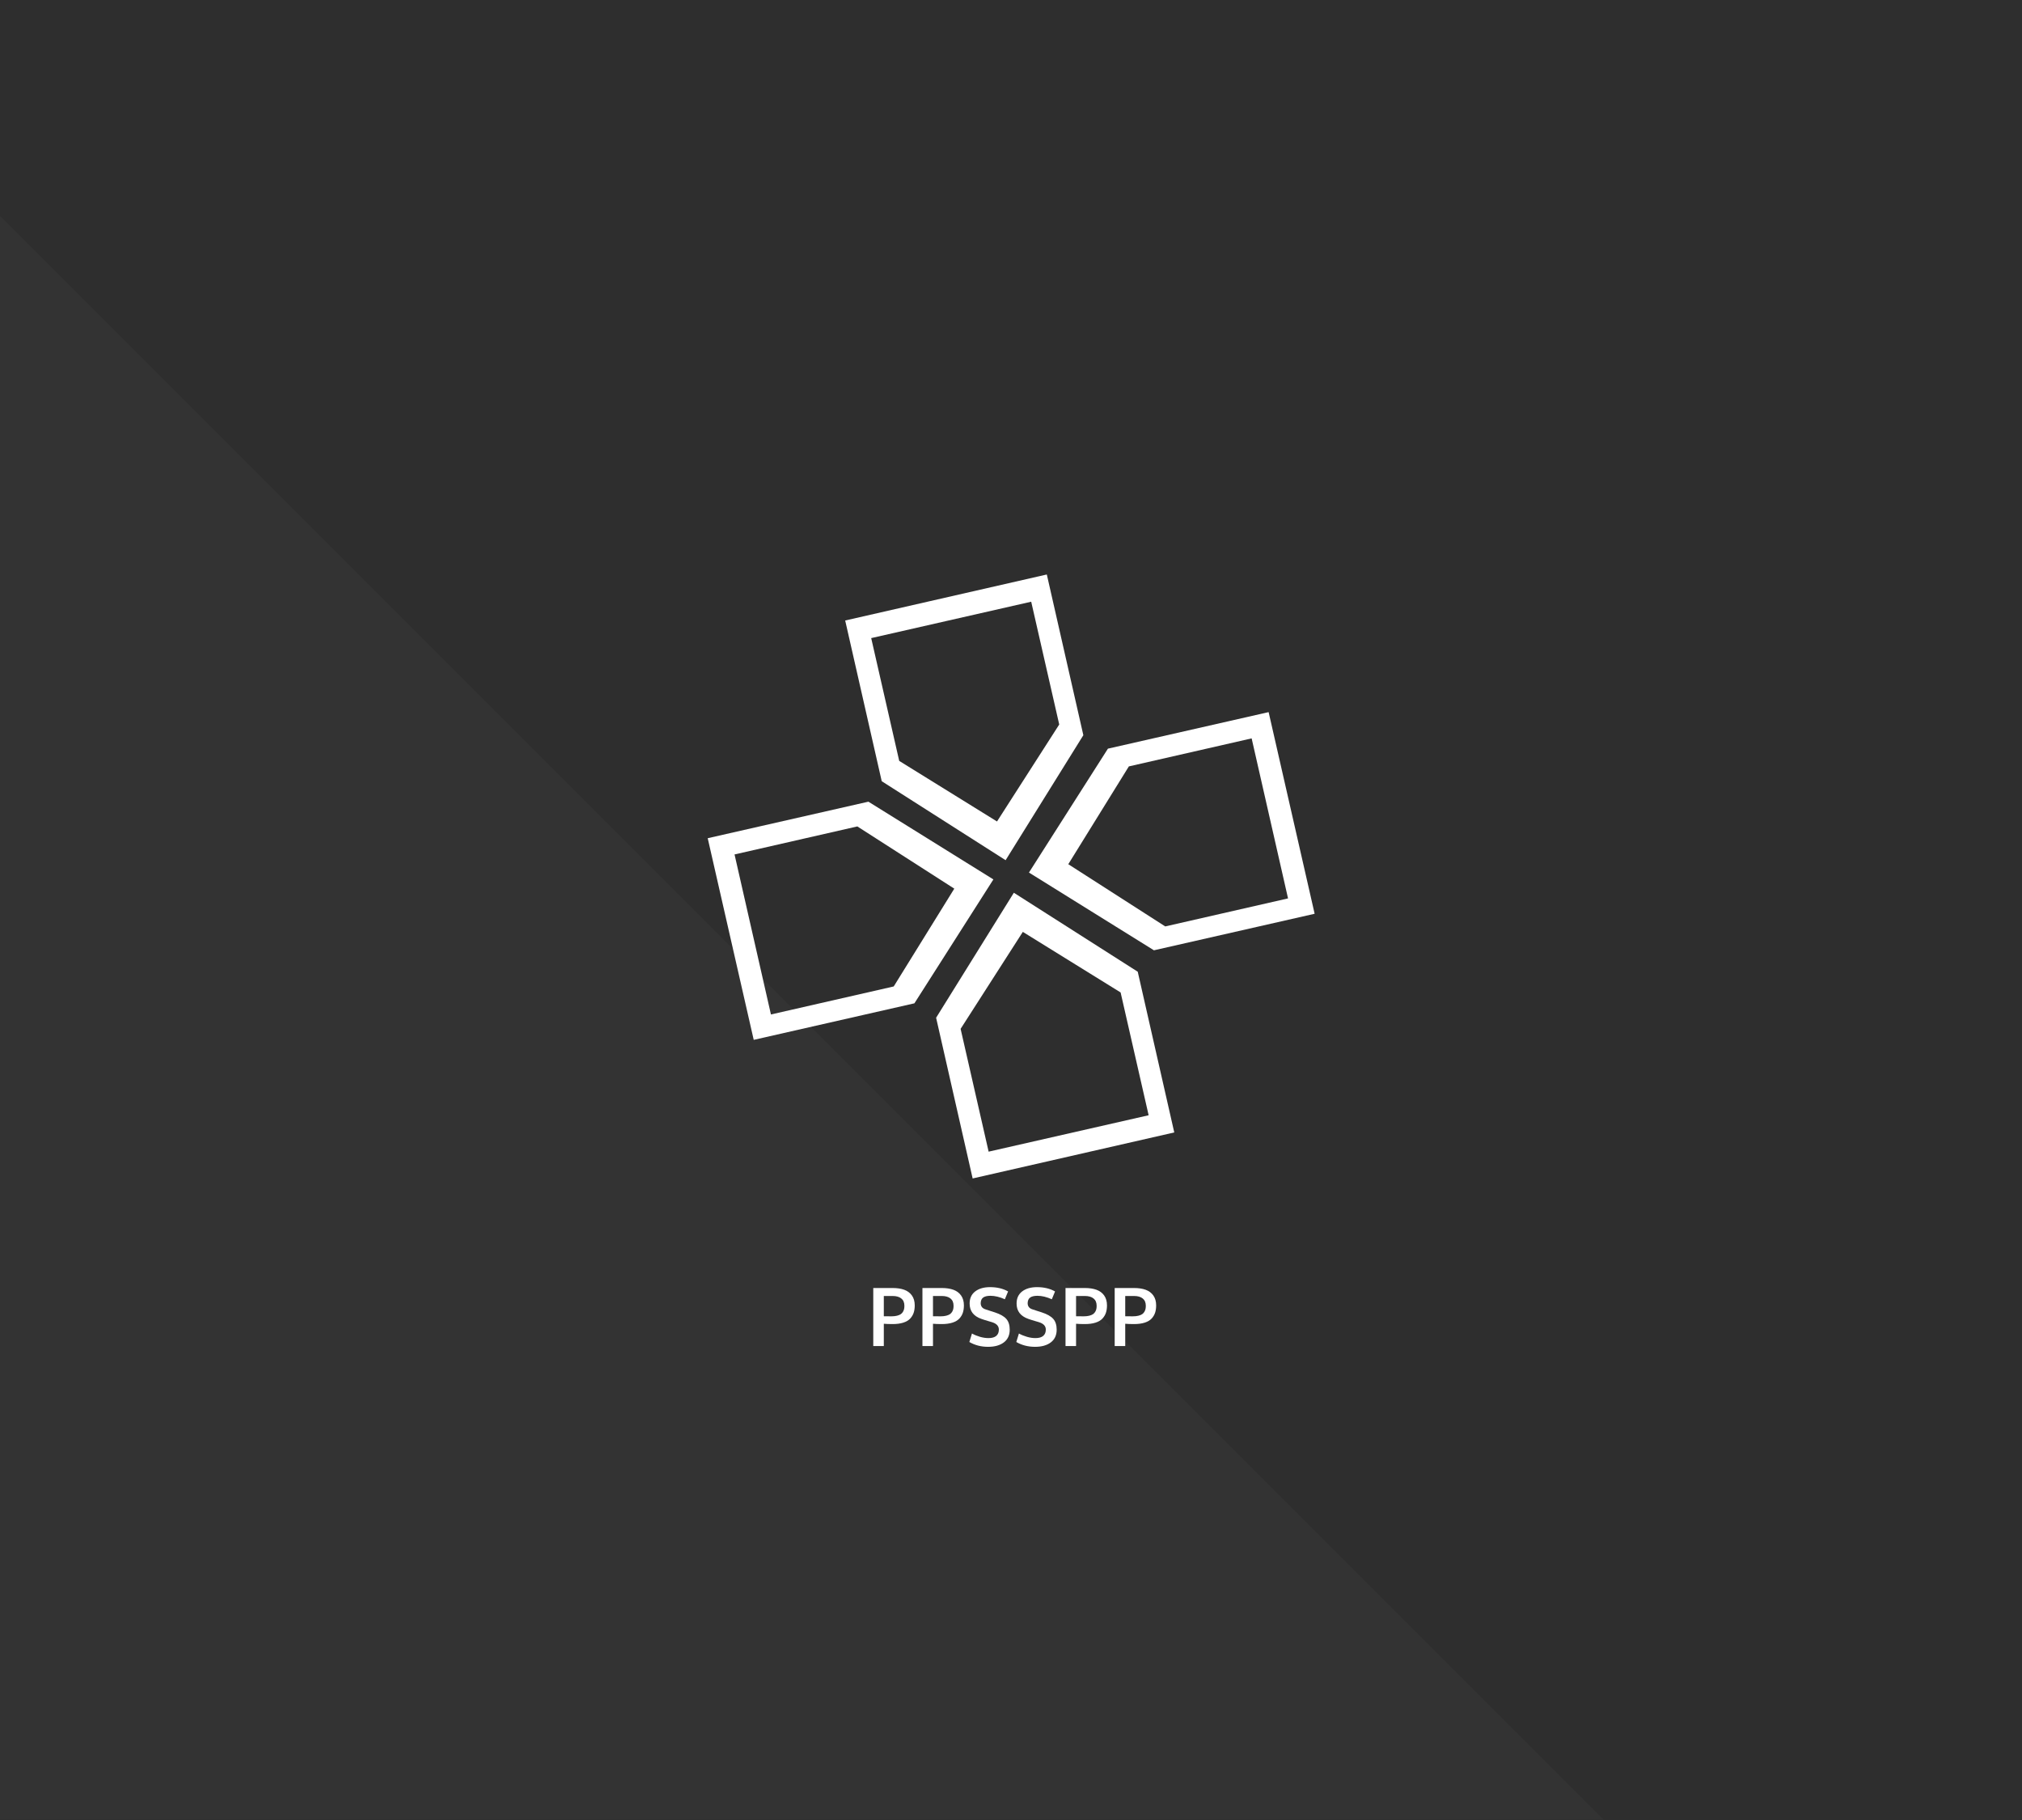 <?xml version="1.0" encoding="UTF-8" standalone="no"?>
<!DOCTYPE svg PUBLIC "-//W3C//DTD SVG 1.1//EN" "http://www.w3.org/Graphics/SVG/1.1/DTD/svg11.dtd">
<svg width="100%" height="100%" viewBox="0 0 1200 1080" version="1.1" xmlns="http://www.w3.org/2000/svg" xmlns:xlink="http://www.w3.org/1999/xlink" xml:space="preserve" xmlns:serif="http://www.serif.com/" style="fill-rule:evenodd;clip-rule:evenodd;stroke-linejoin:round;stroke-miterlimit:2;">
    <rect x="0" y="0" width="1200" height="1080" fill="#808080" stroke="none"/>
    <rect id="Artboard1" x="0" y="0" width="1200" height="1080" style="fill:none;"/>
    <g id="Artboard11" serif:id="Artboard1">
        <g transform="matrix(1,0,0,1.091,-720,207.273)">
            <rect x="720" y="-190" width="1200" height="990" style="fill:rgb(46,46,46);"/>
        </g>
        <g transform="matrix(0.707,-0.707,0.707,0.707,-575.938,-155.145)">
            <path d="M-466.129,1280.63L207,607.5L207,1953.76L-466.129,1280.63Z" style="fill:rgb(51,51,51);"/>
        </g>
        <g id="ppsspp.svg">
            <g transform="matrix(1,0,0,1,17.862,-41.676)">
                <path d="M500.4,840.419L500.4,805.99L511.837,805.99C514.54,805.99 516.853,806.337 518.775,807.033C520.697,807.728 522.216,808.857 523.333,810.419C524.45,811.982 525.009,813.943 525.009,816.302C525.009,817.943 524.798,819.4 524.376,820.673C523.954,821.947 523.259,823.103 522.29,824.142C521.322,825.181 519.958,825.982 518.2,826.544C516.443,827.107 514.322,827.388 511.837,827.388C509.712,827.388 507.986,827.326 506.657,827.201L506.657,840.419L500.4,840.419ZM511.157,822.794C512.454,822.794 513.583,822.669 514.544,822.419C515.505,822.169 516.255,821.849 516.794,821.458C517.333,821.068 517.763,820.583 518.083,820.005C518.404,819.427 518.615,818.869 518.716,818.33C518.818,817.79 518.868,817.185 518.868,816.513C518.868,814.622 518.259,813.185 517.04,812.201C515.822,811.216 514.103,810.724 511.884,810.724L506.657,810.724L506.657,822.747C506.845,822.779 508.345,822.794 511.157,822.794Z" style="fill:white;fill-rule:nonzero;"/>
                <path d="M529.579,840.419L529.579,805.99L541.017,805.99C543.72,805.99 546.032,806.337 547.954,807.033C549.876,807.728 551.396,808.857 552.513,810.419C553.63,811.982 554.189,813.943 554.189,816.302C554.189,817.943 553.978,819.4 553.556,820.673C553.134,821.947 552.439,823.103 551.47,824.142C550.501,825.181 549.138,825.982 547.38,826.544C545.622,827.107 543.501,827.388 541.017,827.388C538.892,827.388 537.165,827.326 535.837,827.201L535.837,840.419L529.579,840.419ZM540.337,822.794C541.634,822.794 542.763,822.669 543.724,822.419C544.685,822.169 545.435,821.849 545.974,821.458C546.513,821.068 546.943,820.583 547.263,820.005C547.583,819.427 547.794,818.869 547.896,818.33C547.997,817.79 548.048,817.185 548.048,816.513C548.048,814.622 547.439,813.185 546.22,812.201C545.001,811.216 543.282,810.724 541.064,810.724L535.837,810.724L535.837,822.747C536.025,822.779 537.525,822.794 540.337,822.794Z" style="fill:white;fill-rule:nonzero;"/>
                <path d="M568.556,840.888C564.415,840.888 560.704,839.935 557.423,838.029L558.97,832.99C560.439,833.802 562.036,834.458 563.763,834.958C565.49,835.458 567.173,835.708 568.814,835.708C570.829,835.708 572.353,835.275 573.384,834.408C574.415,833.54 574.931,832.294 574.931,830.669C574.931,828.513 573.493,827.021 570.618,826.193C570.415,826.13 569.845,825.962 568.907,825.689C567.97,825.415 567.091,825.15 566.271,824.892C565.45,824.634 564.861,824.435 564.501,824.294C559.892,822.669 557.587,819.638 557.587,815.201C557.587,812.091 558.693,809.693 560.904,808.005C563.115,806.318 566.048,805.474 569.704,805.474C573.845,805.474 577.415,806.326 580.415,808.029L578.493,812.669C575.431,811.294 572.587,810.607 569.962,810.607C568.072,810.607 566.646,810.939 565.685,811.603C564.724,812.267 564.212,813.372 564.15,814.919C564.15,816.826 565.095,818.068 566.986,818.646C567.361,818.787 568.282,819.091 569.751,819.56C571.22,820.029 572.173,820.333 572.611,820.474C575.751,821.505 577.997,822.787 579.349,824.318C580.7,825.849 581.376,827.982 581.376,830.716C581.376,833.982 580.22,836.494 577.907,838.251C575.595,840.009 572.478,840.888 568.556,840.888Z" style="fill:white;fill-rule:nonzero;"/>
                <path d="M596.423,840.888C592.282,840.888 588.572,839.935 585.29,838.029L586.837,832.99C588.306,833.802 589.904,834.458 591.63,834.958C593.357,835.458 595.04,835.708 596.681,835.708C598.697,835.708 600.22,835.275 601.251,834.408C602.282,833.54 602.798,832.294 602.798,830.669C602.798,828.513 601.361,827.021 598.486,826.193C598.282,826.13 597.712,825.962 596.775,825.689C595.837,825.415 594.958,825.15 594.138,824.892C593.318,824.634 592.728,824.435 592.368,824.294C587.759,822.669 585.454,819.638 585.454,815.201C585.454,812.091 586.56,809.693 588.771,808.005C590.982,806.318 593.915,805.474 597.572,805.474C601.712,805.474 605.282,806.326 608.282,808.029L606.361,812.669C603.298,811.294 600.454,810.607 597.829,810.607C595.939,810.607 594.513,810.939 593.552,811.603C592.591,812.267 592.079,813.372 592.017,814.919C592.017,816.826 592.962,818.068 594.853,818.646C595.228,818.787 596.15,819.091 597.618,819.56C599.087,820.029 600.04,820.333 600.478,820.474C603.618,821.505 605.865,822.787 607.216,824.318C608.568,825.849 609.243,827.982 609.243,830.716C609.243,833.982 608.087,836.494 605.775,838.251C603.462,840.009 600.345,840.888 596.423,840.888Z" style="fill:white;fill-rule:nonzero;"/>
                <path d="M614.493,840.419L614.493,805.99L625.931,805.99C628.634,805.99 630.947,806.337 632.868,807.033C634.79,807.728 636.31,808.857 637.427,810.419C638.544,811.982 639.103,813.943 639.103,816.302C639.103,817.943 638.892,819.4 638.47,820.673C638.048,821.947 637.353,823.103 636.384,824.142C635.415,825.181 634.052,825.982 632.294,826.544C630.536,827.107 628.415,827.388 625.931,827.388C623.806,827.388 622.079,827.326 620.751,827.201L620.751,840.419L614.493,840.419ZM625.251,822.794C626.548,822.794 627.677,822.669 628.638,822.419C629.599,822.169 630.349,821.849 630.888,821.458C631.427,821.068 631.857,820.583 632.177,820.005C632.497,819.427 632.708,818.869 632.81,818.33C632.911,817.79 632.962,817.185 632.962,816.513C632.962,814.622 632.353,813.185 631.134,812.201C629.915,811.216 628.197,810.724 625.978,810.724L620.751,810.724L620.751,822.747C620.939,822.779 622.439,822.794 625.251,822.794Z" style="fill:white;fill-rule:nonzero;"/>
                <path d="M643.673,840.419L643.673,805.99L655.111,805.99C657.814,805.99 660.126,806.337 662.048,807.033C663.97,807.728 665.49,808.857 666.607,810.419C667.724,811.982 668.282,813.943 668.282,816.302C668.282,817.943 668.072,819.4 667.65,820.673C667.228,821.947 666.532,823.103 665.564,824.142C664.595,825.181 663.232,825.982 661.474,826.544C659.716,827.107 657.595,827.388 655.111,827.388C652.986,827.388 651.259,827.326 649.931,827.201L649.931,840.419L643.673,840.419ZM654.431,822.794C655.728,822.794 656.857,822.669 657.818,822.419C658.779,822.169 659.529,821.849 660.068,821.458C660.607,821.068 661.036,820.583 661.357,820.005C661.677,819.427 661.888,818.869 661.99,818.33C662.091,817.79 662.142,817.185 662.142,816.513C662.142,814.622 661.532,813.185 660.314,812.201C659.095,811.216 657.376,810.724 655.157,810.724L649.931,810.724L649.931,822.747C650.118,822.779 651.618,822.794 654.431,822.794Z" style="fill:white;fill-rule:nonzero;"/>
            </g>
            <g id="PPSSPP" transform="matrix(0.741,0,0,0.741,410.113,329.195)">
                <g transform="matrix(1,0,0,1,0,-540)">
                    <path d="M272.44,577.6L294.88,675.94L245.05,753.6L166.73,705.09L144.29,606.75L272.44,577.6ZM123.46,592.65L152.72,721.35L251.94,784.6L314.2,684.5L284.94,555.8L123.46,592.65Z" style="fill:white;fill-rule:nonzero;"/>
                </g>
                <g transform="matrix(1,0,0,1,0,-540)">
                    <path d="M34.84,780L133.18,757.56L210.84,807.39L162.33,885.71L63.99,908.15L34.84,780ZM50.2,928.48L178.9,899.22L242.15,800L142.05,737.74L13.35,767L50.2,928.48Z" style="fill:white;fill-rule:nonzero;"/>
                </g>
                <g transform="matrix(1,0,0,1,0,-540)">
                    <path d="M238.34,1018.01L215.9,919.667L265.73,842.007L344.05,890.517L366.49,988.857L238.34,1018.01ZM387.02,1002.62L357.76,873.92L258.54,810.67L196.28,910.77L225.54,1039.47L387.02,1002.62Z" style="fill:white;fill-rule:nonzero;"/>
                </g>
                <g transform="matrix(1,0,0,1,0,-540)">
                    <path d="M478.14,815.2L379.8,837.64L302.14,787.81L350.65,709.49L448.99,687.05L478.14,815.2ZM462.59,666.02L333.89,695.28L270.64,794.5L370.74,856.76L499.44,827.5L462.59,666.02Z" style="fill:white;fill-rule:nonzero;"/>
                </g>
            </g>
        </g>
    </g>
</svg>
